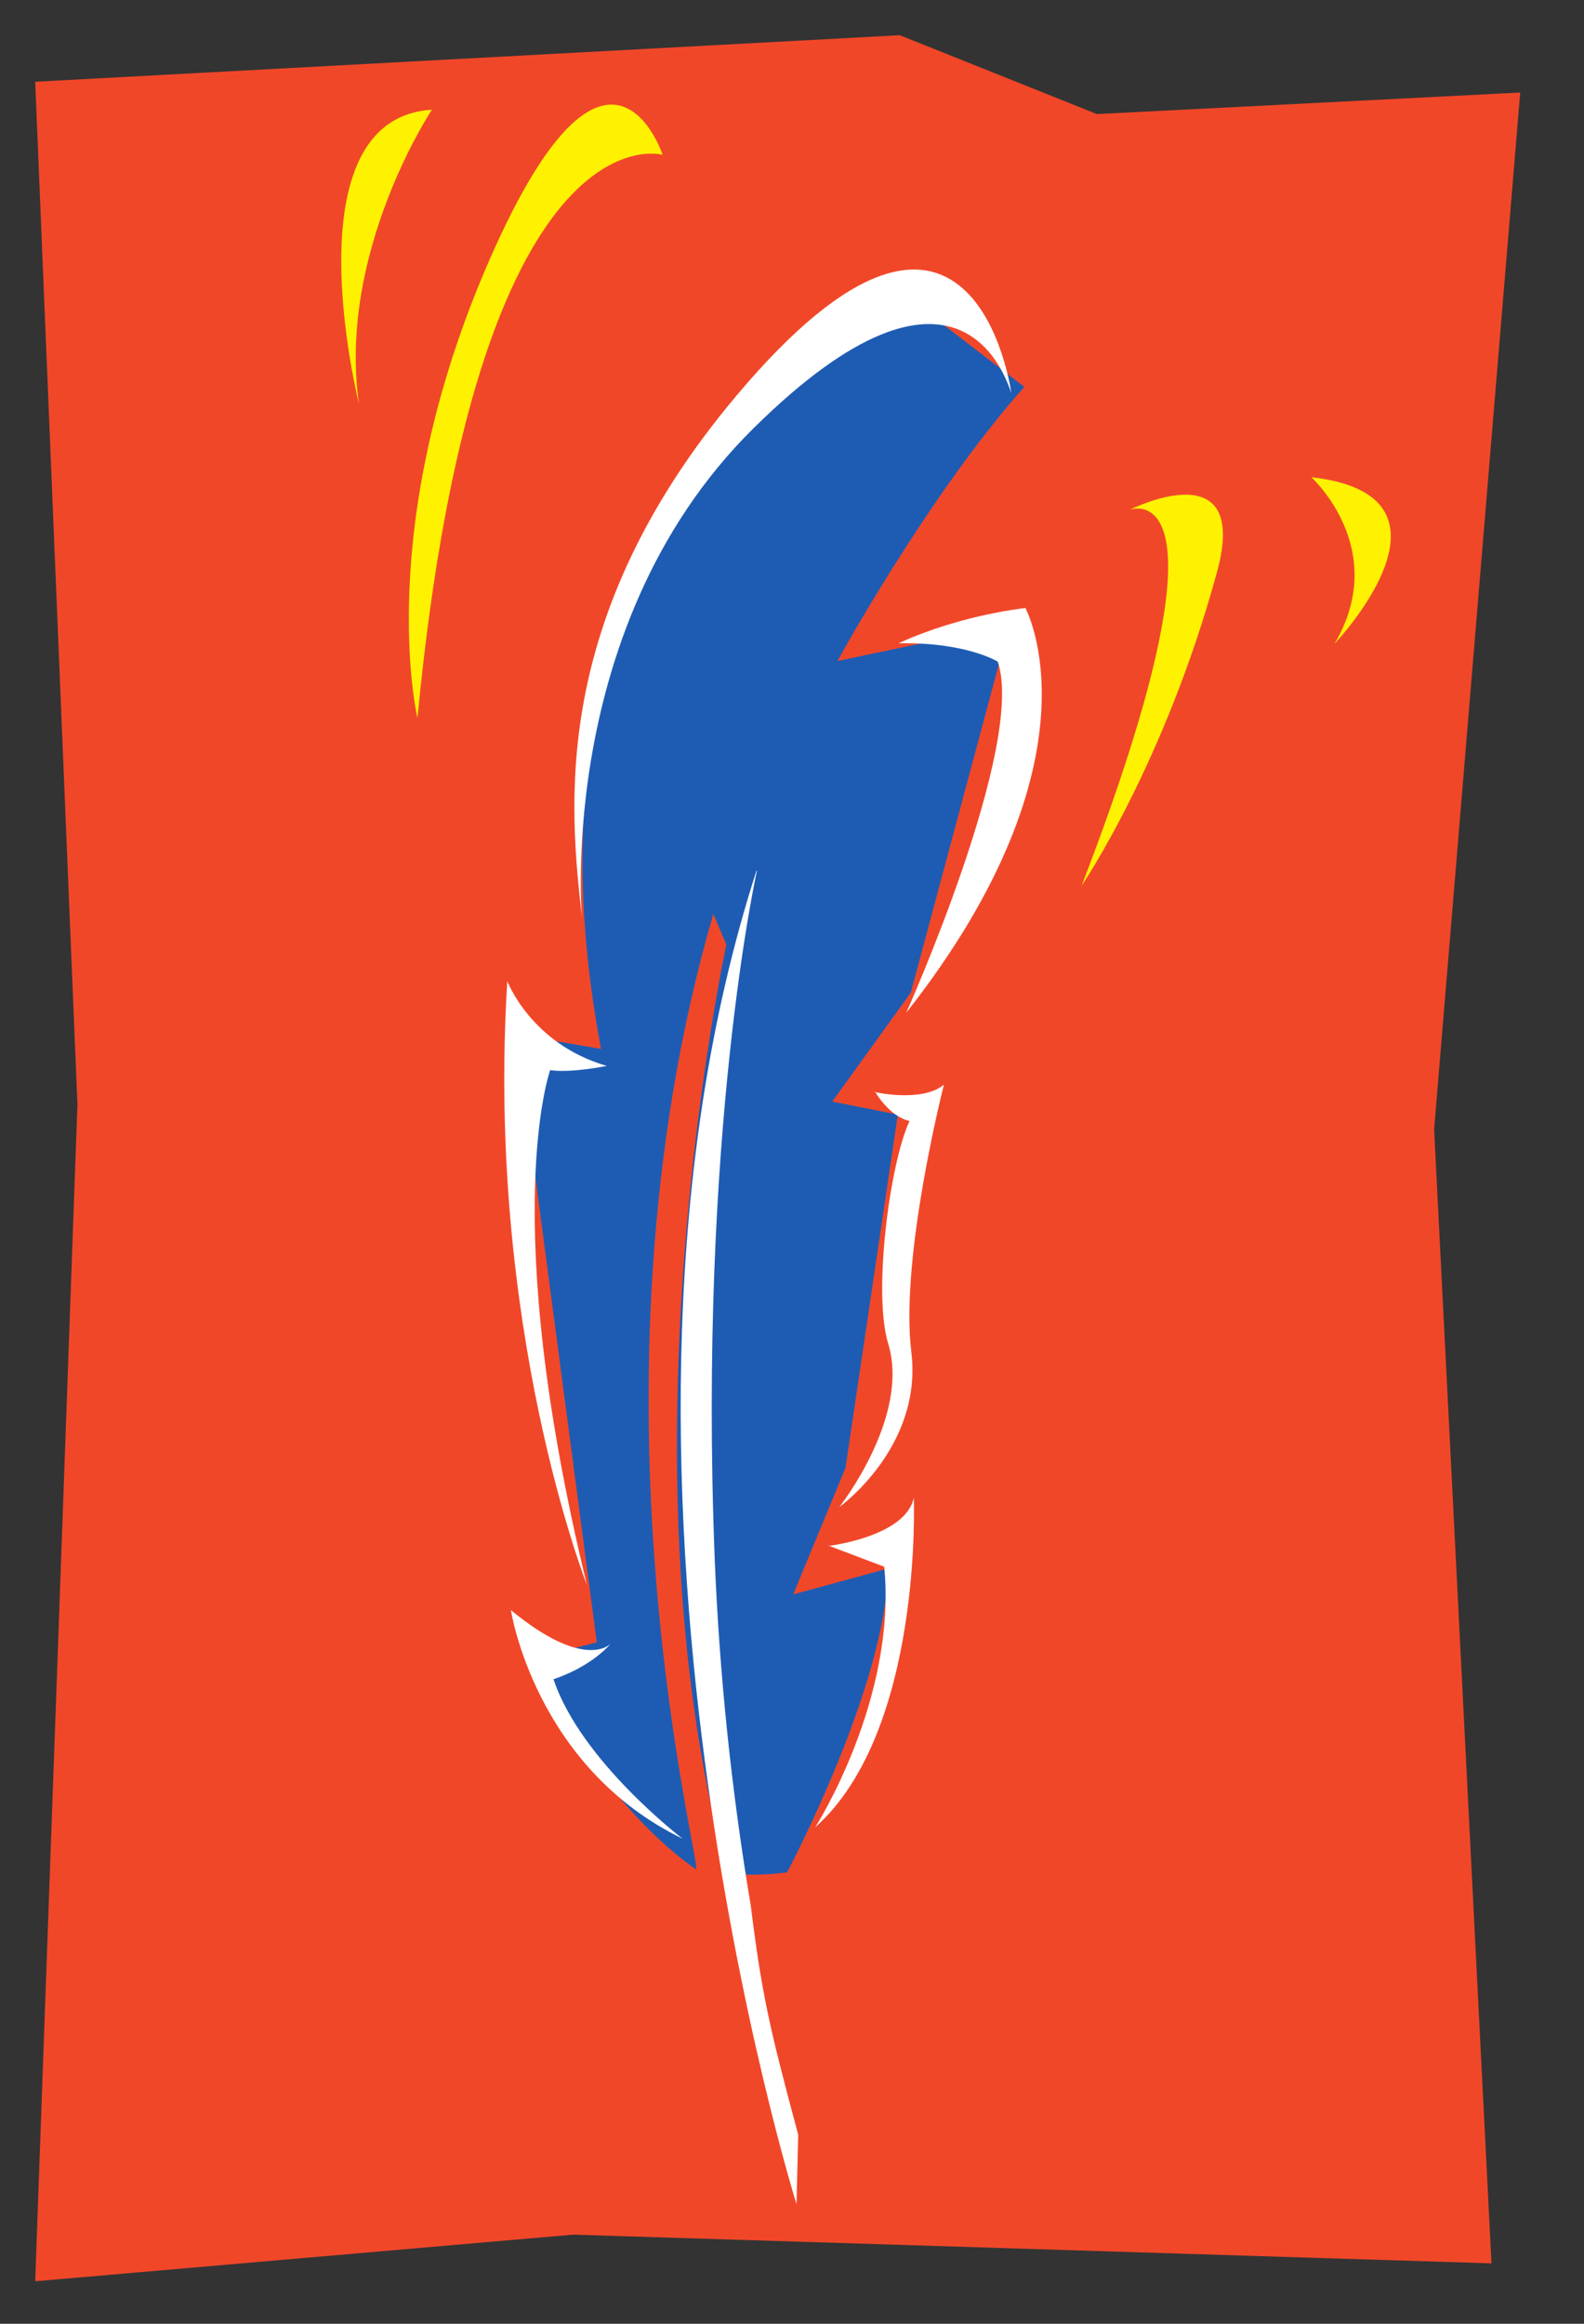 <svg xmlns="http://www.w3.org/2000/svg" xmlns:xlink="http://www.w3.org/1999/xlink" viewBox="0 0 45 66" fill="#fff" fill-rule="evenodd" stroke="#000" stroke-linecap="round" stroke-linejoin="round"><rect x="0" y="0" width="45" height="66" fill="#333333" stroke="none"/><use xlink:href="#A" x="1" y="1"/><symbol id="A" overflow="visible"><g stroke="none" fill-rule="nonzero"><path d="M15.284 62.468l26.088.816-1.63-32.204 2.446-29.452-12.026.612-5.6-2.24L0 1.322l1.2 29.044L0 63.792l15.286-1.324" fill="#f14729"/><path d="M24.26 43.54l-2.726.744 1.486-3.592 1.486-10.034-1.86-.372 2.23-3.096 2.8-10.44-4.884 1.024s2.574-4.714 5.308-7.786l-3.574-2.744s-11.546 5.072-8.452 21.548l-2.4-.416 2.28 17.27-1.93.496s1.976 4.034 4.744 5.946c.252.174-3.468-13.5.496-27.128l.372.868s-3.16 14.524 0 26.26c0 0 .146.28 1.724.092 0 0 2.86-5.388 2.86-8.64" fill="#1e5cb3"/><path d="M20.504 23.732s-1.672 7.454-1.2 19.54c.134 3.3.477 6.59 1.024 9.846.316 2.536.528 3.456 1.348 6.512l-.048 1.972s-6.574-21-1.138-37.87m4.04-6.46s1.48-.736 3.6-1.004c0 0 2.316 4.246-3.384 11.496 0 0 3.4-7.592 2.6-9.972 0 0-.9-.56-2.812-.52m-.684 12.744s1.328.308 1.966-.208c0 0-1.256 4.9-.926 7.596s-2.046 4.4-2.046 4.4 2.024-2.56 1.388-4.646c-.44-1.446.052-5.144.608-6.32 0 0-.52-.072-.988-.844m-1.316 12.914s2.194-.26 2.424-1.37c0 0 .268 6.628-2.8 9.36 0 0 2.326-3.628 1.96-7.4l-1.606-.608m-6.17 2.796s-.708.792-2.83-.956c0 0 .676 4.456 4.88 6.494 0 0-2.892-2.2-3.67-4.532 0 0 1-.3 1.624-1.008m-.68-1.686s-2.87-7.286-2.256-17.132c0 0 .67 1.784 2.826 2.408 0 0-1.016.208-1.608.12 0 0-1.5 4.156 1.04 14.606m12.056-33.86s-1.076-7.906-7.806.1c-5.36 6.366-4.72 11.772-4.392 14.788.084.772-1-8.054 4.874-13.86s7.2-1.352 7.324-1.014"/><path d="M17.82 3.396s-5.28-1.508-6.96 15.996c0 0-1.296-5.4 2.06-13.044s4.904-2.952 4.904-2.952m-6.554-1.28S8.576 6.168 9.2 10.482c0 0-2.04-8.124 2.08-8.366m19.824 11.36s3.186-1.174-1.376 10.68c0 0 2.36-3.464 3.846-8.908.954-3.494-2.47-1.774-2.47-1.774m5.15-.92s2.252 2.04.656 4.734c0 0 4.006-4.208-.656-4.734" fill="#fff200"/></g></symbol></svg>